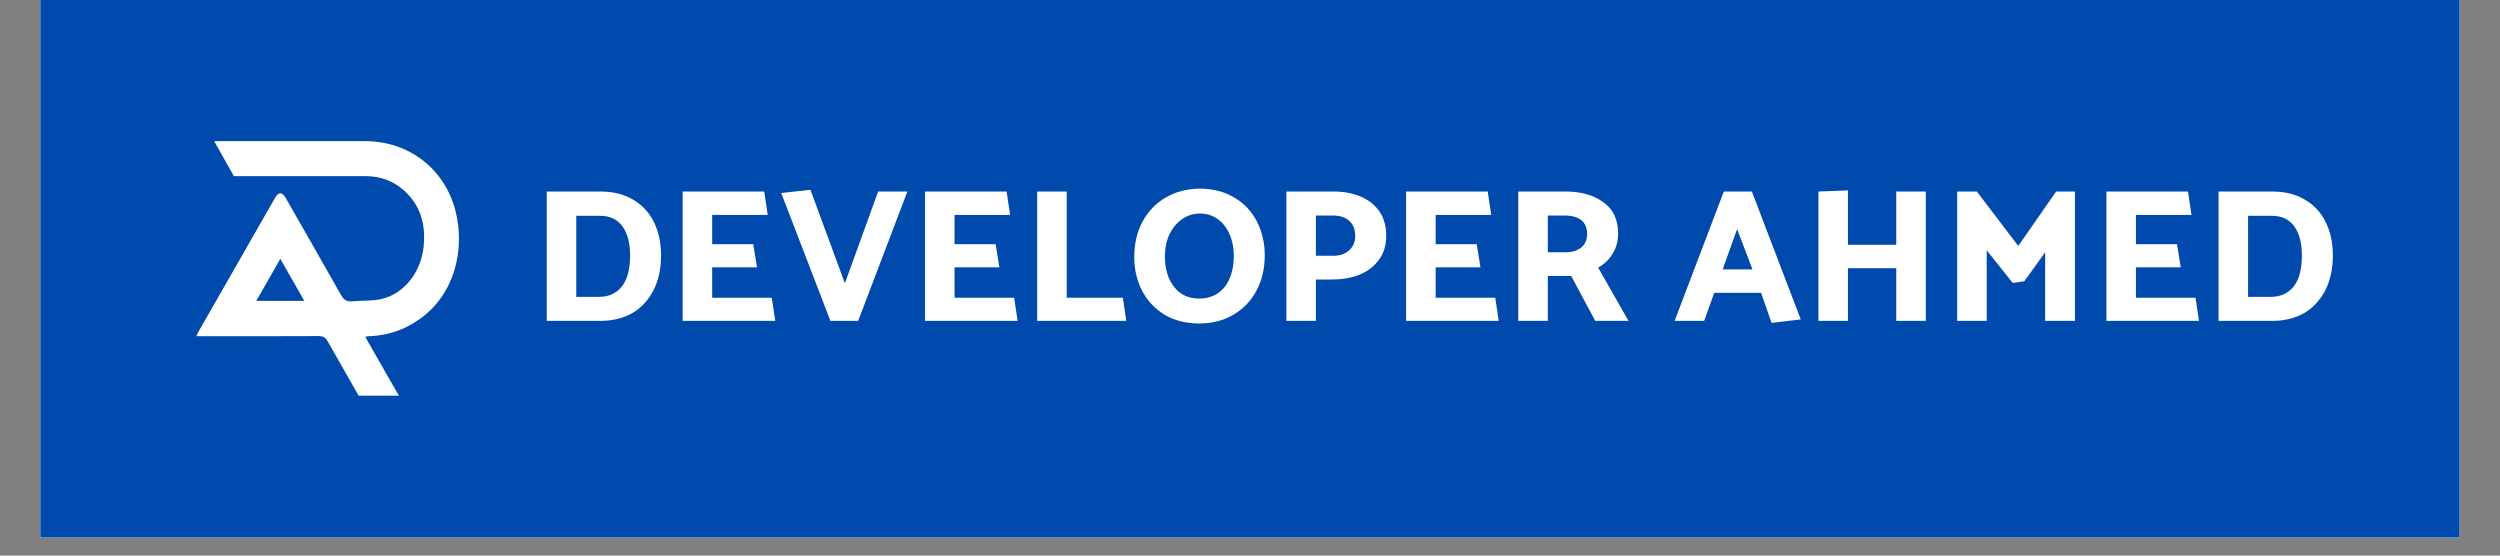 <svg xmlns="http://www.w3.org/2000/svg" xmlns:xlink="http://www.w3.org/1999/xlink" width="180" zoomAndPan="magnify" viewBox="0 0 135 30" height="40" preserveAspectRatio="xMidYMid meet" version="1.0"><rect x="0" y="0" width="135" height="30" fill="#808080" stroke="none"/><defs><g/><clipPath id="539b380c2b"><path d="M 2.176 0 L 132.82 0 L 132.82 29.031 L 2.176 29.031 Z M 2.176 0 " clip-rule="nonzero"/></clipPath><clipPath id="085593fb37"><path d="M 10.605 7.602 L 25 7.602 L 25 21.391 L 10.605 21.391 Z M 10.605 7.602 " clip-rule="nonzero"/></clipPath></defs><g clip-path="url(#539b380c2b)"><path fill="#ffffff" d="M 2.176 0 L 132.824 0 L 132.824 36.289 L 2.176 36.289 Z M 2.176 0 " fill-opacity="1" fill-rule="nonzero"/><path fill="#ffffff" d="M 2.176 0 L 132.824 0 L 132.824 29.031 L 2.176 29.031 Z M 2.176 0 " fill-opacity="1" fill-rule="nonzero"/><path fill="#004aad" d="M 2.176 0 L 132.824 0 L 132.824 29.031 L 2.176 29.031 Z M 2.176 0 " fill-opacity="1" fill-rule="nonzero"/></g><g clip-path="url(#085593fb37)"><path fill="#ffffff" d="M 24.598 11.391 C 24.008 9.098 22.066 7.625 19.719 7.621 C 17 7.621 14.281 7.621 11.566 7.621 L 12.629 9.512 C 14.996 9.508 17.355 9.508 19.723 9.512 C 20.5 9.512 21.203 9.742 21.793 10.266 C 22.719 11.078 22.996 12.133 22.875 13.32 C 22.734 14.691 21.84 15.848 20.621 16.141 C 20.102 16.266 19.547 16.219 19.012 16.27 C 18.707 16.305 18.555 16.176 18.41 15.922 C 17.422 14.168 16.418 12.426 15.422 10.68 C 15.238 10.363 15.043 10.359 14.859 10.672 C 14.598 11.133 14.332 11.598 14.066 12.059 C 12.945 14.016 11.828 15.969 10.711 17.922 C 10.676 17.984 10.652 18.051 10.605 18.156 L 10.91 18.156 C 13.012 18.156 15.113 18.16 17.211 18.148 C 17.367 18.148 17.473 18.18 17.559 18.254 C 17.613 18.301 17.656 18.363 17.703 18.445 C 18.254 19.422 18.812 20.391 19.367 21.367 L 21.539 21.367 C 21.281 20.914 21.031 20.48 20.785 20.051 C 20.434 19.438 20.086 18.824 19.738 18.215 C 19.781 18.18 19.793 18.164 19.809 18.16 C 19.871 18.156 19.934 18.152 20 18.152 C 20.961 18.109 21.832 17.809 22.621 17.258 C 24.574 15.91 25.121 13.445 24.598 11.391 Z M 13.84 16.246 C 14.273 15.484 14.691 14.75 15.137 13.977 C 15.387 14.414 15.629 14.836 15.871 15.262 C 16.059 15.586 16.242 15.91 16.434 16.246 Z M 13.84 16.246 " fill-opacity="1" fill-rule="nonzero"/></g><g fill="#ffffff" fill-opacity="1"><g transform="translate(28.681, 17.327)"><g><path d="M 3.734 0 C 4.398 0 4.977 -0.141 5.469 -0.422 C 5.957 -0.711 6.336 -1.125 6.609 -1.656 C 6.879 -2.188 7.016 -2.812 7.016 -3.531 C 7.016 -4.207 6.891 -4.801 6.641 -5.312 C 6.391 -5.832 6.02 -6.238 5.531 -6.531 C 5.039 -6.832 4.445 -6.984 3.75 -6.984 L 0.844 -6.984 L 0.844 0 Z M 3.734 -5.672 C 4.266 -5.672 4.664 -5.477 4.938 -5.094 C 5.207 -4.719 5.344 -4.195 5.344 -3.531 C 5.344 -2.781 5.191 -2.219 4.891 -1.844 C 4.586 -1.477 4.18 -1.297 3.672 -1.297 L 2.438 -1.297 L 2.438 -5.672 Z M 3.734 -5.672 "/></g></g></g><g fill="#ffffff" fill-opacity="1"><g transform="translate(36.02, 17.327)"><g><path d="M 2.438 -1.25 L 2.438 -2.891 L 4.859 -2.891 L 4.656 -4.141 L 2.438 -4.141 L 2.438 -5.719 L 5.438 -5.719 L 5.25 -6.984 L 0.844 -6.984 L 0.844 0 L 5.844 0 L 5.656 -1.25 Z M 2.438 -1.25 "/></g></g></g><g fill="#ffffff" fill-opacity="1"><g transform="translate(42.076, 17.327)"><g><path d="M 2.766 0 L 4.266 0 L 6.922 -6.984 L 5.344 -6.984 L 3.547 -2.031 L 1.688 -7.078 L 0.109 -6.906 Z M 2.766 0 "/></g></g></g><g fill="#ffffff" fill-opacity="1"><g transform="translate(49.108, 17.327)"><g><path d="M 2.438 -1.25 L 2.438 -2.891 L 4.859 -2.891 L 4.656 -4.141 L 2.438 -4.141 L 2.438 -5.719 L 5.438 -5.719 L 5.25 -6.984 L 0.844 -6.984 L 0.844 0 L 5.844 0 L 5.656 -1.25 Z M 2.438 -1.25 "/></g></g></g><g fill="#ffffff" fill-opacity="1"><g transform="translate(55.164, 17.327)"><g><path d="M 2.438 -6.984 L 0.844 -6.984 L 0.844 0 L 5.656 0 L 5.469 -1.25 L 2.438 -1.25 Z M 2.438 -6.984 "/></g></g></g><g fill="#ffffff" fill-opacity="1"><g transform="translate(60.922, 17.327)"><g><path d="M 3.844 -7.141 C 3.164 -7.129 2.555 -6.969 2.016 -6.656 C 1.484 -6.344 1.066 -5.906 0.766 -5.344 C 0.473 -4.789 0.328 -4.16 0.328 -3.453 C 0.328 -2.785 0.469 -2.176 0.75 -1.625 C 1.039 -1.082 1.445 -0.648 1.969 -0.328 C 2.5 -0.016 3.125 0.141 3.844 0.141 C 4.531 0.141 5.141 -0.016 5.672 -0.328 C 6.211 -0.641 6.629 -1.07 6.922 -1.625 C 7.223 -2.188 7.375 -2.82 7.375 -3.531 C 7.375 -4.195 7.234 -4.805 6.953 -5.359 C 6.672 -5.91 6.266 -6.344 5.734 -6.656 C 5.203 -6.977 4.57 -7.141 3.844 -7.141 Z M 1.984 -3.469 C 1.984 -3.926 2.066 -4.332 2.234 -4.688 C 2.41 -5.039 2.641 -5.312 2.922 -5.5 C 3.211 -5.695 3.531 -5.797 3.875 -5.797 C 4.238 -5.797 4.555 -5.695 4.828 -5.5 C 5.109 -5.301 5.32 -5.031 5.469 -4.688 C 5.625 -4.344 5.703 -3.957 5.703 -3.531 C 5.703 -3.02 5.617 -2.586 5.453 -2.234 C 5.297 -1.891 5.07 -1.629 4.781 -1.453 C 4.5 -1.285 4.188 -1.203 3.844 -1.203 C 3.27 -1.203 2.816 -1.41 2.484 -1.828 C 2.148 -2.254 1.984 -2.801 1.984 -3.469 Z M 1.984 -3.469 "/></g></g></g><g fill="#ffffff" fill-opacity="1"><g transform="translate(68.621, 17.327)"><g><path d="M 3.328 -2.234 C 3.848 -2.234 4.328 -2.316 4.766 -2.484 C 5.211 -2.66 5.566 -2.926 5.828 -3.281 C 6.098 -3.633 6.234 -4.07 6.234 -4.594 C 6.234 -5.125 6.109 -5.566 5.859 -5.922 C 5.609 -6.273 5.27 -6.539 4.844 -6.719 C 4.414 -6.895 3.941 -6.984 3.422 -6.984 L 0.844 -6.984 L 0.844 0 L 2.438 0 L 2.438 -2.234 Z M 3.359 -5.688 C 3.742 -5.688 4.039 -5.586 4.25 -5.391 C 4.457 -5.203 4.562 -4.926 4.562 -4.562 C 4.551 -4.238 4.438 -3.984 4.219 -3.797 C 4.008 -3.609 3.734 -3.516 3.391 -3.516 L 2.438 -3.516 L 2.438 -5.688 Z M 3.359 -5.688 "/></g></g></g><g fill="#ffffff" fill-opacity="1"><g transform="translate(75.087, 17.327)"><g><path d="M 2.438 -1.25 L 2.438 -2.891 L 4.859 -2.891 L 4.656 -4.141 L 2.438 -4.141 L 2.438 -5.719 L 5.438 -5.719 L 5.25 -6.984 L 0.844 -6.984 L 0.844 0 L 5.844 0 L 5.656 -1.25 Z M 2.438 -1.25 "/></g></g></g><g fill="#ffffff" fill-opacity="1"><g transform="translate(81.143, 17.327)"><g><path d="M 2.438 0 L 2.438 -2.422 L 3.703 -2.422 L 5 0 L 6.797 0 L 5.156 -2.875 C 5.488 -3.062 5.75 -3.312 5.938 -3.625 C 6.133 -3.938 6.234 -4.301 6.234 -4.719 C 6.234 -5.469 5.969 -6.031 5.438 -6.406 C 4.914 -6.789 4.242 -6.984 3.422 -6.984 L 0.844 -6.984 L 0.844 0 Z M 3.359 -5.688 C 3.742 -5.688 4.039 -5.602 4.25 -5.438 C 4.457 -5.27 4.562 -5.02 4.562 -4.688 C 4.562 -4.375 4.453 -4.129 4.234 -3.953 C 4.016 -3.785 3.734 -3.703 3.391 -3.703 L 2.438 -3.703 L 2.438 -5.688 Z M 3.359 -5.688 "/></g></g></g><g fill="#ffffff" fill-opacity="1"><g transform="translate(88.041, 17.327)"><g/></g></g><g fill="#ffffff" fill-opacity="1"><g transform="translate(90.32, 17.327)"><g><path d="M 1.703 0 L 2.25 -1.516 L 4.781 -1.516 L 5.344 0.109 L 6.922 -0.078 L 4.281 -6.984 L 2.766 -6.984 L 0.109 0 Z M 3.484 -4.953 L 4.312 -2.781 L 2.703 -2.781 Z M 3.484 -4.953 "/></g></g></g><g fill="#ffffff" fill-opacity="1"><g transform="translate(97.351, 17.327)"><g><path d="M 5.047 -6.984 L 5.047 -4.109 L 2.438 -4.109 L 2.438 -7.047 L 0.844 -6.984 L 0.844 0 L 2.438 0 L 2.438 -2.844 L 5.047 -2.844 L 5.047 0 L 6.641 0 L 6.641 -6.984 Z M 5.047 -6.984 "/></g></g></g><g fill="#ffffff" fill-opacity="1"><g transform="translate(104.844, 17.327)"><g><path d="M 5.594 0 L 7.203 0 L 7.203 -6.984 L 6.188 -6.984 L 4.141 -4.047 L 1.906 -6.984 L 0.844 -6.984 L 0.844 0 L 2.438 0 L 2.438 -3.812 L 3.844 -2.047 L 4.469 -2.141 L 5.594 -3.703 Z M 5.594 0 "/></g></g></g><g fill="#ffffff" fill-opacity="1"><g transform="translate(112.902, 17.327)"><g><path d="M 2.438 -1.25 L 2.438 -2.891 L 4.859 -2.891 L 4.656 -4.141 L 2.438 -4.141 L 2.438 -5.719 L 5.438 -5.719 L 5.25 -6.984 L 0.844 -6.984 L 0.844 0 L 5.844 0 L 5.656 -1.25 Z M 2.438 -1.25 "/></g></g></g><g fill="#ffffff" fill-opacity="1"><g transform="translate(118.958, 17.327)"><g><path d="M 3.734 0 C 4.398 0 4.977 -0.141 5.469 -0.422 C 5.957 -0.711 6.336 -1.125 6.609 -1.656 C 6.879 -2.188 7.016 -2.812 7.016 -3.531 C 7.016 -4.207 6.891 -4.801 6.641 -5.312 C 6.391 -5.832 6.02 -6.238 5.531 -6.531 C 5.039 -6.832 4.445 -6.984 3.75 -6.984 L 0.844 -6.984 L 0.844 0 Z M 3.734 -5.672 C 4.266 -5.672 4.664 -5.477 4.938 -5.094 C 5.207 -4.719 5.344 -4.195 5.344 -3.531 C 5.344 -2.781 5.191 -2.219 4.891 -1.844 C 4.586 -1.477 4.18 -1.297 3.672 -1.297 L 2.438 -1.297 L 2.438 -5.672 Z M 3.734 -5.672 "/></g></g></g></svg>